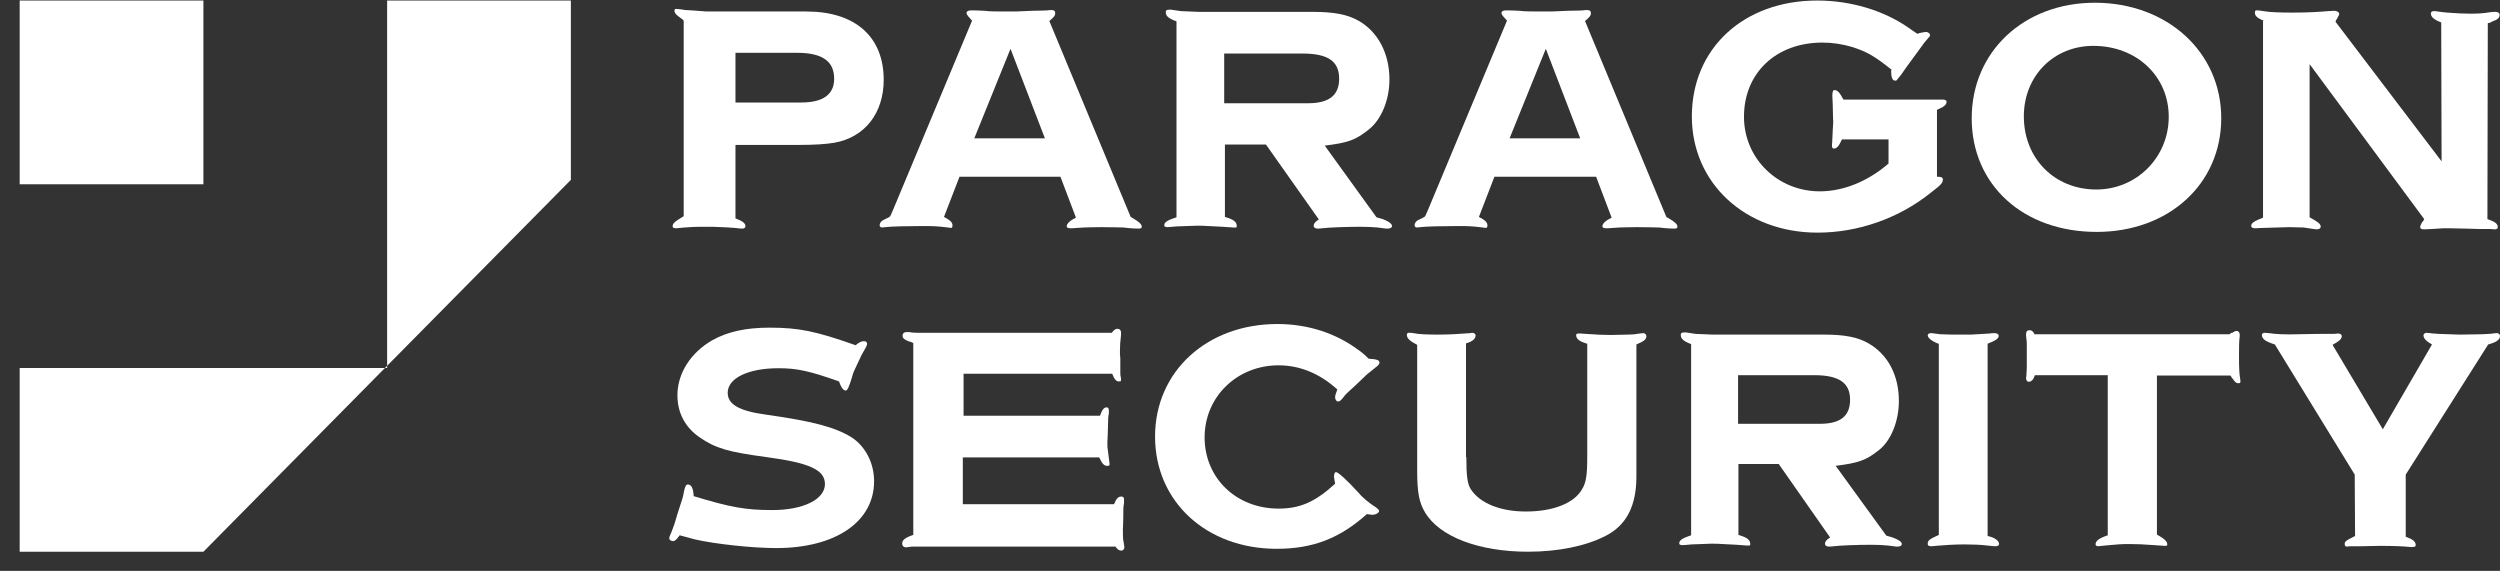 <svg width="127" height="29" viewBox="0 0 127 29" fill="none" xmlns="http://www.w3.org/2000/svg">
<rect x="0" y="0" width="127" height="29" fill="#333333" stroke="none"/>
<path d="M34.507 0.863C34.319 0.733 34.263 0.64 34.263 0.547C34.263 0.454 34.3 0.454 34.376 0.454C34.432 0.454 34.545 0.473 34.714 0.491C34.714 0.51 34.864 0.51 35.145 0.528L35.897 0.584H40.967C43.446 0.584 44.892 1.865 44.892 4.056C44.892 5.746 43.935 6.971 42.395 7.25C41.963 7.324 41.362 7.361 40.648 7.361H37.362V11.093C37.737 11.242 37.869 11.335 37.869 11.502C37.869 11.576 37.794 11.613 37.7 11.613C37.624 11.613 37.474 11.595 37.305 11.576C37.099 11.557 36.742 11.539 36.197 11.52C35.916 11.52 35.728 11.52 35.634 11.52C35.333 11.52 34.901 11.539 34.357 11.595H34.319C34.225 11.595 34.169 11.557 34.169 11.502C34.169 11.353 34.244 11.279 34.732 10.982V1.048C34.657 0.955 34.563 0.918 34.507 0.863ZM40.705 5.207C41.812 5.207 42.376 4.799 42.376 4.001C42.376 3.109 41.775 2.682 40.479 2.682H40.179H37.362V5.207H40.705Z" fill="white"/>
<path d="M48.743 8.977L47.954 11.019C48.273 11.186 48.386 11.298 48.386 11.446C48.386 11.576 48.348 11.576 48.273 11.576C48.236 11.557 48.198 11.576 48.16 11.557C47.541 11.483 47.372 11.483 46.883 11.483C46.151 11.483 45.249 11.502 44.986 11.539C44.911 11.539 44.855 11.557 44.818 11.557C44.724 11.557 44.686 11.502 44.686 11.446C44.686 11.335 44.761 11.223 44.893 11.168L45.156 11.038C45.231 11.001 45.249 10.945 45.381 10.629L49.381 1.048C49.306 0.974 49.287 0.937 49.25 0.9C49.137 0.788 49.099 0.695 49.099 0.658C49.099 0.584 49.175 0.528 49.325 0.528C49.437 0.528 49.682 0.528 50.001 0.547C50.245 0.584 50.621 0.584 51.109 0.584C51.316 0.584 51.522 0.584 51.597 0.584L52.461 0.547C52.874 0.547 53.137 0.528 53.194 0.528C53.306 0.51 53.4 0.51 53.419 0.51C53.55 0.51 53.607 0.565 53.607 0.677C53.607 0.788 53.55 0.863 53.306 1.067L57.438 11.019C57.889 11.279 58.001 11.39 58.001 11.52C58.001 11.595 57.945 11.613 57.832 11.613C57.776 11.613 57.532 11.613 57.062 11.557C56.912 11.557 56.574 11.539 55.954 11.539C55.447 11.539 55.147 11.557 55.053 11.557L54.471 11.595H54.395H54.377C54.245 11.595 54.189 11.557 54.189 11.502C54.189 11.353 54.358 11.205 54.658 11.056L53.87 8.977H48.743ZM53.081 7.027L51.334 2.478L49.494 7.027H53.081Z" fill="white"/>
<path d="M59.766 1.085C59.353 0.937 59.221 0.807 59.221 0.621C59.221 0.528 59.259 0.491 59.409 0.491C59.428 0.491 59.466 0.491 59.484 0.491L59.992 0.565L60.893 0.603H66.677C67.767 0.603 68.443 0.733 69.006 1.048C70.02 1.624 70.584 2.738 70.584 4.038C70.584 5.077 70.171 6.08 69.532 6.581C68.856 7.12 68.48 7.25 67.297 7.398L69.926 11.038L70.246 11.13C70.546 11.242 70.715 11.372 70.715 11.483C70.715 11.557 70.64 11.613 70.49 11.613C70.471 11.613 70.433 11.613 70.415 11.613L69.983 11.557C69.757 11.539 69.494 11.52 69.138 11.52C68.368 11.52 67.466 11.557 67.184 11.595C67.072 11.613 66.959 11.613 66.94 11.613C66.809 11.613 66.734 11.557 66.734 11.465C66.734 11.372 66.809 11.26 66.997 11.149L64.311 7.343H62.226V11.019C62.658 11.149 62.827 11.26 62.827 11.483C62.827 11.557 62.809 11.557 62.752 11.557H62.64L62.114 11.52L61.381 11.483C61.156 11.465 60.968 11.465 60.818 11.465C60.705 11.465 60.367 11.483 59.766 11.502C59.541 11.52 59.391 11.539 59.315 11.539C59.297 11.539 59.297 11.539 59.278 11.539C59.203 11.52 59.146 11.52 59.146 11.465C59.128 11.298 59.297 11.186 59.766 11.038V1.085ZM66.452 5.245C67.522 5.245 68.029 4.836 68.029 4C68.029 3.109 67.466 2.719 66.151 2.719H62.189V5.245H66.452Z" fill="white"/>
<path d="M75.917 8.977L75.129 11.019C75.448 11.186 75.561 11.298 75.561 11.446C75.561 11.576 75.523 11.576 75.448 11.576C75.41 11.557 75.373 11.576 75.335 11.557C74.715 11.483 74.546 11.483 74.058 11.483C73.326 11.483 72.424 11.502 72.161 11.539C72.086 11.539 72.03 11.557 71.992 11.557C71.898 11.557 71.861 11.502 71.861 11.446C71.861 11.335 71.936 11.223 72.067 11.168L72.33 11.038C72.406 11.001 72.424 10.945 72.556 10.629L76.556 1.048C76.481 0.974 76.462 0.937 76.424 0.9C76.312 0.788 76.274 0.695 76.274 0.658C76.274 0.584 76.349 0.528 76.5 0.528C76.612 0.528 76.856 0.528 77.176 0.547C77.439 0.584 77.833 0.584 78.321 0.584C78.528 0.584 78.734 0.584 78.81 0.584L79.673 0.547C80.087 0.547 80.35 0.528 80.406 0.528C80.519 0.51 80.612 0.51 80.631 0.51C80.763 0.51 80.819 0.565 80.819 0.677C80.819 0.788 80.763 0.863 80.519 1.067L84.65 11.019C85.101 11.279 85.214 11.39 85.214 11.52C85.214 11.595 85.157 11.613 85.045 11.613C84.988 11.613 84.744 11.613 84.275 11.557C84.124 11.557 83.786 11.539 83.167 11.539C82.659 11.539 82.359 11.557 82.265 11.557L81.683 11.595H81.608H81.589C81.458 11.595 81.401 11.557 81.401 11.502C81.401 11.353 81.57 11.205 81.871 11.056L81.082 8.977H75.917ZM80.274 7.027L78.528 2.478L76.687 7.027H80.274Z" fill="white"/>
<path d="M93.571 7.083C93.421 7.417 93.308 7.547 93.158 7.547C93.083 7.547 93.064 7.492 93.064 7.38V7.343C93.064 7.324 93.083 7.232 93.083 7.046C93.083 6.953 93.102 6.805 93.102 6.637C93.12 6.377 93.139 6.155 93.12 6.043L93.102 5.282L93.083 4.873V4.855C93.083 4.651 93.12 4.576 93.195 4.576C93.346 4.576 93.458 4.706 93.646 5.059H98.247C98.323 5.059 98.473 5.059 98.661 5.059H98.679C98.811 5.059 98.886 5.096 98.886 5.171C98.886 5.319 98.754 5.431 98.398 5.579V8.977C98.623 8.977 98.698 9.014 98.698 9.125C98.698 9.255 98.642 9.33 98.454 9.497L98.078 9.794C96.463 11.094 94.379 11.818 92.332 11.818C88.669 11.818 85.946 9.311 85.946 5.913C85.946 2.46 88.576 0.027 92.313 0.027C94.022 0.027 95.693 0.529 96.97 1.42C97.064 1.494 97.215 1.587 97.402 1.717C97.552 1.661 97.684 1.643 97.815 1.624H97.834C97.947 1.624 98.041 1.698 98.041 1.773C98.041 1.81 98.041 1.81 98.041 1.828L97.759 2.163L96.876 3.37L96.576 3.797C96.445 3.964 96.369 4.057 96.332 4.094C96.332 4.094 96.313 4.094 96.275 4.094C96.144 4.112 96.069 3.927 96.069 3.611C96.088 3.555 96.088 3.555 96.088 3.537C95.224 2.85 94.848 2.627 94.078 2.385C93.59 2.237 93.083 2.163 92.576 2.163C90.228 2.163 88.594 3.704 88.594 5.932C88.594 8.049 90.303 9.72 92.444 9.72C93.665 9.72 94.904 9.2 95.937 8.309V7.083H93.571Z" fill="white"/>
<path d="M112.839 6.006C112.839 9.348 110.172 11.781 106.51 11.781C102.792 11.781 100.163 9.404 100.163 6.006C100.163 2.627 102.811 0.139 106.416 0.139C110.097 0.139 112.839 2.645 112.839 6.006ZM102.811 5.913C102.811 8.048 104.369 9.627 106.492 9.627C108.539 9.627 110.172 7.993 110.172 5.932C110.172 3.871 108.539 2.33 106.341 2.33C104.332 2.33 102.811 3.852 102.811 5.913Z" fill="white"/>
<path d="M115.018 1.067C114.643 0.9 114.549 0.807 114.549 0.64C114.549 0.528 114.586 0.528 114.661 0.528C114.699 0.528 114.718 0.528 114.736 0.528L114.981 0.565C115.3 0.621 115.807 0.64 116.464 0.64C117.253 0.64 117.854 0.603 118.267 0.565C118.399 0.565 118.511 0.547 118.568 0.547C118.718 0.547 118.831 0.621 118.831 0.714C118.831 0.751 118.812 0.788 118.718 0.955C118.699 0.993 118.662 1.03 118.643 1.104L124.033 8.197L124.014 1.141C123.638 0.993 123.488 0.863 123.488 0.677C123.488 0.603 123.563 0.565 123.638 0.565C123.676 0.565 123.751 0.565 123.845 0.584C123.939 0.603 124.108 0.621 124.314 0.64C124.784 0.677 125.178 0.695 125.479 0.695C125.854 0.695 126.192 0.677 126.493 0.621C126.624 0.603 126.718 0.603 126.775 0.603C126.887 0.603 126.981 0.658 126.981 0.751C126.981 0.9 126.887 0.993 126.624 1.085C126.568 1.122 126.493 1.16 126.38 1.178L126.361 11.13C126.756 11.26 126.887 11.372 126.887 11.539C126.887 11.613 126.831 11.65 126.737 11.65L126.493 11.632H125.892L125.272 11.613L124.333 11.595H124.127L123.563 11.632L123.15 11.65H123.131C123.019 11.65 122.943 11.613 122.943 11.539C122.943 11.465 122.981 11.428 123.037 11.298C123.075 11.26 123.112 11.223 123.15 11.13L117.328 3.258V11.038C117.76 11.279 117.892 11.372 117.892 11.52C117.892 11.595 117.816 11.65 117.685 11.65C117.647 11.65 117.572 11.632 117.516 11.632L117.028 11.557L116.314 11.539L115.018 11.576C114.812 11.576 114.68 11.595 114.605 11.595H114.567C114.436 11.595 114.361 11.557 114.361 11.483C114.361 11.335 114.492 11.242 114.962 11.056V1.067H115.018Z" fill="white"/>
<path d="M39.24 25.911C40.798 25.911 41.907 25.372 41.907 24.593C41.907 23.868 41.136 23.515 38.92 23.218C36.986 22.959 36.347 22.773 35.54 22.216C34.808 21.715 34.413 20.972 34.413 20.081C34.413 18.966 35.089 17.908 36.197 17.277C36.967 16.85 37.888 16.645 39.09 16.645C40.611 16.645 41.456 16.831 43.465 17.537C43.672 17.37 43.766 17.332 43.897 17.332C43.991 17.332 44.047 17.388 44.047 17.462C44.047 17.537 44.01 17.593 43.954 17.704L43.766 18.038L43.522 18.558C43.39 18.818 43.315 19.004 43.296 19.115C43.127 19.672 43.052 19.839 42.958 19.839C42.846 19.839 42.733 19.691 42.62 19.375C41.099 18.837 40.479 18.706 39.54 18.706C38.019 18.706 36.967 19.208 36.967 19.951C36.967 20.545 37.55 20.879 38.92 21.065C41.287 21.399 42.414 21.696 43.259 22.216C43.972 22.68 44.404 23.534 44.404 24.444C44.404 26.505 42.451 27.842 39.428 27.842C38.244 27.842 36.31 27.638 35.277 27.396C35.108 27.34 34.845 27.285 34.526 27.192C34.376 27.396 34.3 27.489 34.188 27.489C34.075 27.489 34 27.415 34 27.359V27.34C34 27.285 34.019 27.229 34.056 27.155C34.113 27.043 34.169 26.858 34.263 26.616C34.376 26.226 34.469 25.929 34.526 25.762C34.639 25.428 34.714 25.187 34.732 25.038C34.789 24.741 34.845 24.611 34.939 24.611C35.127 24.611 35.221 24.815 35.239 25.205C37.136 25.781 37.888 25.911 39.24 25.911Z" fill="white"/>
<path d="M46.395 17.425C46.32 17.388 46.245 17.351 46.188 17.351C45.944 17.258 45.85 17.184 45.85 17.054C45.85 16.942 45.925 16.868 46.057 16.868C46.076 16.868 46.132 16.868 46.17 16.868C46.376 16.905 46.508 16.905 46.602 16.905H56.48C56.574 16.775 56.668 16.701 56.762 16.701C56.874 16.701 56.95 16.775 56.95 16.905C56.95 16.961 56.95 17.054 56.931 17.184C56.912 17.332 56.893 17.537 56.893 17.852C56.893 17.945 56.893 18.057 56.912 18.205V18.855V18.874C56.912 18.985 56.912 19.078 56.931 19.134C56.95 19.208 56.95 19.264 56.95 19.301C56.95 19.375 56.912 19.375 56.856 19.375C56.724 19.393 56.611 19.282 56.499 18.985H48.949V21.12H55.879C55.992 20.805 56.086 20.693 56.217 20.693C56.292 20.693 56.33 20.749 56.33 20.86C56.33 20.879 56.33 20.935 56.33 21.009C56.292 21.157 56.292 21.306 56.292 21.417L56.273 22.086C56.255 22.327 56.255 22.513 56.255 22.606C56.255 22.736 56.273 22.81 56.349 23.423C56.349 23.478 56.367 23.515 56.367 23.571C56.367 23.664 56.33 23.664 56.273 23.664C56.104 23.683 55.992 23.571 55.841 23.237H48.911V25.614H56.593C56.705 25.335 56.799 25.224 56.968 25.224C57.062 25.224 57.1 25.279 57.1 25.372C57.1 25.409 57.1 25.465 57.1 25.558C57.062 25.725 57.062 25.948 57.062 26.282C57.062 26.598 57.043 26.802 57.043 26.895C57.043 27.21 57.043 27.415 57.081 27.545C57.1 27.675 57.118 27.749 57.118 27.805C57.118 27.898 57.043 27.972 56.968 27.972C56.856 27.972 56.762 27.916 56.668 27.767H46.32L46.038 27.805C45.925 27.805 45.831 27.749 45.831 27.6C45.831 27.433 46.001 27.303 46.395 27.173V17.425Z" fill="white"/>
<path d="M67.767 24.184C67.767 24.073 67.823 23.98 67.861 23.98C67.974 23.98 68.405 24.37 68.969 24.983C69.213 25.28 69.532 25.54 69.908 25.781C69.983 25.837 70.058 25.911 70.058 25.948C70.058 26.059 69.889 26.152 69.683 26.152C69.607 26.134 69.532 26.134 69.438 26.115C68.049 27.359 66.678 27.879 64.856 27.879C61.288 27.879 58.677 25.484 58.677 22.179C58.677 18.874 61.306 16.46 64.894 16.46C66.433 16.46 67.861 16.924 69.006 17.778C69.119 17.852 69.307 18.001 69.532 18.224C69.927 18.242 70.077 18.298 70.077 18.41C70.077 18.484 70.02 18.558 69.945 18.614L69.438 19.022L68.894 19.542C68.518 19.876 68.311 20.081 68.293 20.118C68.142 20.322 68.067 20.396 67.974 20.396C67.898 20.396 67.823 20.303 67.823 20.174C67.823 20.099 67.861 19.988 67.936 19.784C67.034 18.967 66.02 18.558 64.95 18.558C62.846 18.558 61.194 20.155 61.194 22.216C61.194 24.277 62.79 25.837 64.95 25.837C66.039 25.837 66.809 25.502 67.823 24.574C67.805 24.407 67.767 24.296 67.767 24.184Z" fill="white"/>
<path d="M74.49 23.218C74.49 24.184 74.547 24.592 74.716 24.852C75.185 25.576 76.237 25.985 77.514 25.985C78.904 25.985 79.974 25.558 80.369 24.852C80.575 24.518 80.632 24.128 80.632 23.218V17.462C80.237 17.351 80.068 17.221 80.068 17.017C80.068 16.961 80.124 16.942 80.218 16.942C80.256 16.942 80.35 16.942 80.556 16.961C81.064 16.998 81.477 17.017 81.815 17.017L82.697 16.998C82.923 16.998 83.092 16.98 83.167 16.961C83.317 16.942 83.411 16.924 83.486 16.924C83.561 16.924 83.636 16.998 83.636 17.072C83.636 17.239 83.524 17.332 83.129 17.499V24.202C83.129 25.706 82.622 26.69 81.552 27.229C80.538 27.749 79.129 28.027 77.627 28.027C75.129 28.027 73.12 27.266 72.387 26.022C72.087 25.521 71.993 24.982 71.993 23.924V17.518C71.598 17.314 71.467 17.184 71.467 16.998C71.486 16.905 71.523 16.905 71.598 16.905C71.655 16.905 71.73 16.905 71.805 16.924C72.049 16.98 72.481 16.998 73.063 16.998C73.645 16.998 74.19 16.961 74.678 16.924C74.735 16.905 74.753 16.924 74.772 16.905C74.885 16.905 74.96 16.961 74.96 17.035C74.96 17.221 74.791 17.351 74.472 17.444V23.218H74.49Z" fill="white"/>
<path d="M85.909 17.481C85.514 17.332 85.383 17.202 85.383 17.017C85.383 16.924 85.42 16.887 85.57 16.887C85.589 16.887 85.627 16.887 85.646 16.887L86.134 16.961L86.998 16.998H92.651C93.721 16.998 94.378 17.128 94.923 17.444C95.918 18.019 96.463 19.078 96.463 20.377C96.463 21.38 96.069 22.383 95.449 22.866C94.792 23.385 94.435 23.515 93.252 23.664L95.825 27.21L96.144 27.303C96.444 27.415 96.613 27.526 96.613 27.637C96.613 27.712 96.538 27.767 96.407 27.767C96.388 27.767 96.35 27.767 96.332 27.767L95.9 27.712C95.693 27.693 95.43 27.674 95.073 27.674C94.322 27.674 93.439 27.712 93.158 27.749C93.045 27.767 92.951 27.767 92.914 27.767C92.782 27.767 92.707 27.712 92.707 27.619C92.707 27.526 92.782 27.415 92.97 27.303L90.359 23.571H88.312V27.173C88.744 27.303 88.913 27.415 88.913 27.637C88.913 27.712 88.895 27.712 88.838 27.712H88.726L88.219 27.674L87.505 27.637C87.298 27.619 87.111 27.619 86.941 27.619C86.829 27.619 86.491 27.637 85.927 27.656C85.721 27.674 85.57 27.693 85.477 27.693C85.458 27.693 85.458 27.693 85.439 27.693C85.364 27.674 85.308 27.674 85.308 27.619C85.289 27.452 85.458 27.34 85.909 27.192V17.481ZM92.444 21.529C93.496 21.529 93.984 21.139 93.984 20.303C93.984 19.449 93.421 19.059 92.162 19.059H88.294V21.529H92.444Z" fill="white"/>
<path d="M98.473 17.462C98.135 17.332 97.928 17.165 97.928 17.035C97.928 16.961 98.003 16.924 98.097 16.924H98.135L98.567 16.98L99.168 16.998H100.126L101.083 16.942C101.177 16.924 101.234 16.924 101.234 16.924H101.309C101.459 16.924 101.534 16.98 101.534 17.054C101.534 17.202 101.384 17.295 100.971 17.462V27.229C101.327 27.303 101.553 27.47 101.553 27.637C101.553 27.712 101.478 27.749 101.365 27.749C101.309 27.749 101.271 27.749 100.952 27.712C100.633 27.674 100.257 27.656 99.806 27.656C99.299 27.656 98.717 27.693 98.323 27.73C98.21 27.749 98.135 27.749 98.116 27.749C97.985 27.749 97.928 27.712 97.928 27.637C97.928 27.452 98.003 27.396 98.492 27.173V17.462H98.473Z" fill="white"/>
<path d="M109.572 27.155C109.928 27.359 110.097 27.489 110.097 27.656C110.097 27.73 110.06 27.73 109.985 27.73H109.966L109.44 27.693C108.971 27.656 108.557 27.637 108.163 27.637C107.731 27.637 107.562 27.656 106.942 27.712C106.717 27.73 106.642 27.749 106.604 27.749C106.51 27.749 106.454 27.712 106.454 27.656C106.454 27.47 106.642 27.34 107.074 27.192V19.059H103.374C103.299 19.282 103.205 19.393 103.055 19.393C102.98 19.393 102.923 19.319 102.923 19.189C102.942 19.115 102.942 19.115 102.942 19.041C102.961 18.799 102.961 18.651 102.961 18.595V17.852V17.388L102.923 17.054C102.923 17.017 102.923 17.035 102.923 16.998C102.923 16.831 102.98 16.775 103.111 16.775C103.205 16.775 103.28 16.831 103.355 16.98H113.271C113.328 16.905 113.365 16.905 113.403 16.905C113.515 16.831 113.572 16.812 113.628 16.812C113.703 16.812 113.778 16.887 113.778 16.998C113.778 17.035 113.778 17.035 113.778 17.073C113.741 17.314 113.741 17.741 113.741 18.131C113.741 18.669 113.76 19.059 113.797 19.208C113.797 19.282 113.816 19.338 113.816 19.375C113.816 19.468 113.76 19.468 113.703 19.468C113.609 19.468 113.534 19.412 113.44 19.264C113.403 19.226 113.365 19.171 113.309 19.078H109.572V27.155Z" fill="white"/>
<path d="M123.545 17.499C123.244 17.332 123.113 17.184 123.113 17.035C123.113 16.961 123.188 16.905 123.282 16.905C123.301 16.905 123.357 16.924 123.47 16.924C123.526 16.942 123.657 16.942 123.883 16.961L124.953 16.998L126.08 16.98C126.381 16.961 126.55 16.961 126.643 16.942C126.719 16.924 126.794 16.924 126.85 16.924C126.925 16.924 127 16.98 127 17.072C127 17.258 126.812 17.388 126.399 17.499L122.211 24.11V27.266C122.568 27.396 122.718 27.507 122.718 27.693C122.718 27.767 122.662 27.786 122.549 27.786C122.531 27.786 122.474 27.786 122.437 27.786C122.061 27.749 121.554 27.73 120.915 27.73C120.559 27.73 120.258 27.749 119.976 27.749H119.582C119.413 27.749 119.3 27.749 119.263 27.767C119.263 27.767 119.244 27.767 119.225 27.767C119.15 27.749 119.113 27.749 119.113 27.656C119.094 27.507 119.188 27.452 119.638 27.229L119.62 24.11L115.563 17.499C115.094 17.351 114.906 17.221 114.906 17.017C114.906 16.942 114.962 16.905 115.056 16.905C115.094 16.905 115.169 16.924 115.263 16.924C115.638 16.98 116.126 16.998 116.727 16.98C117.46 16.961 117.948 16.961 118.117 16.961H118.587L118.756 16.942H118.774C118.887 16.942 118.962 16.998 118.962 17.072C118.962 17.221 118.831 17.332 118.493 17.518L121.047 21.807L123.545 17.499Z" fill="white"/>
<path d="M19.555 18.694L10.333 28.028H1V18.694H19.555Z" fill="white"/>
<path d="M10.333 0.027H1V9.361H10.333V0.027Z" fill="white"/>
<path d="M29 0.027V9.137L19.666 18.582V0.027H29Z" fill="white"/>
<path d="M19.667 18.582V18.693H19.555L19.667 18.582Z" fill="white"/>
</svg>
